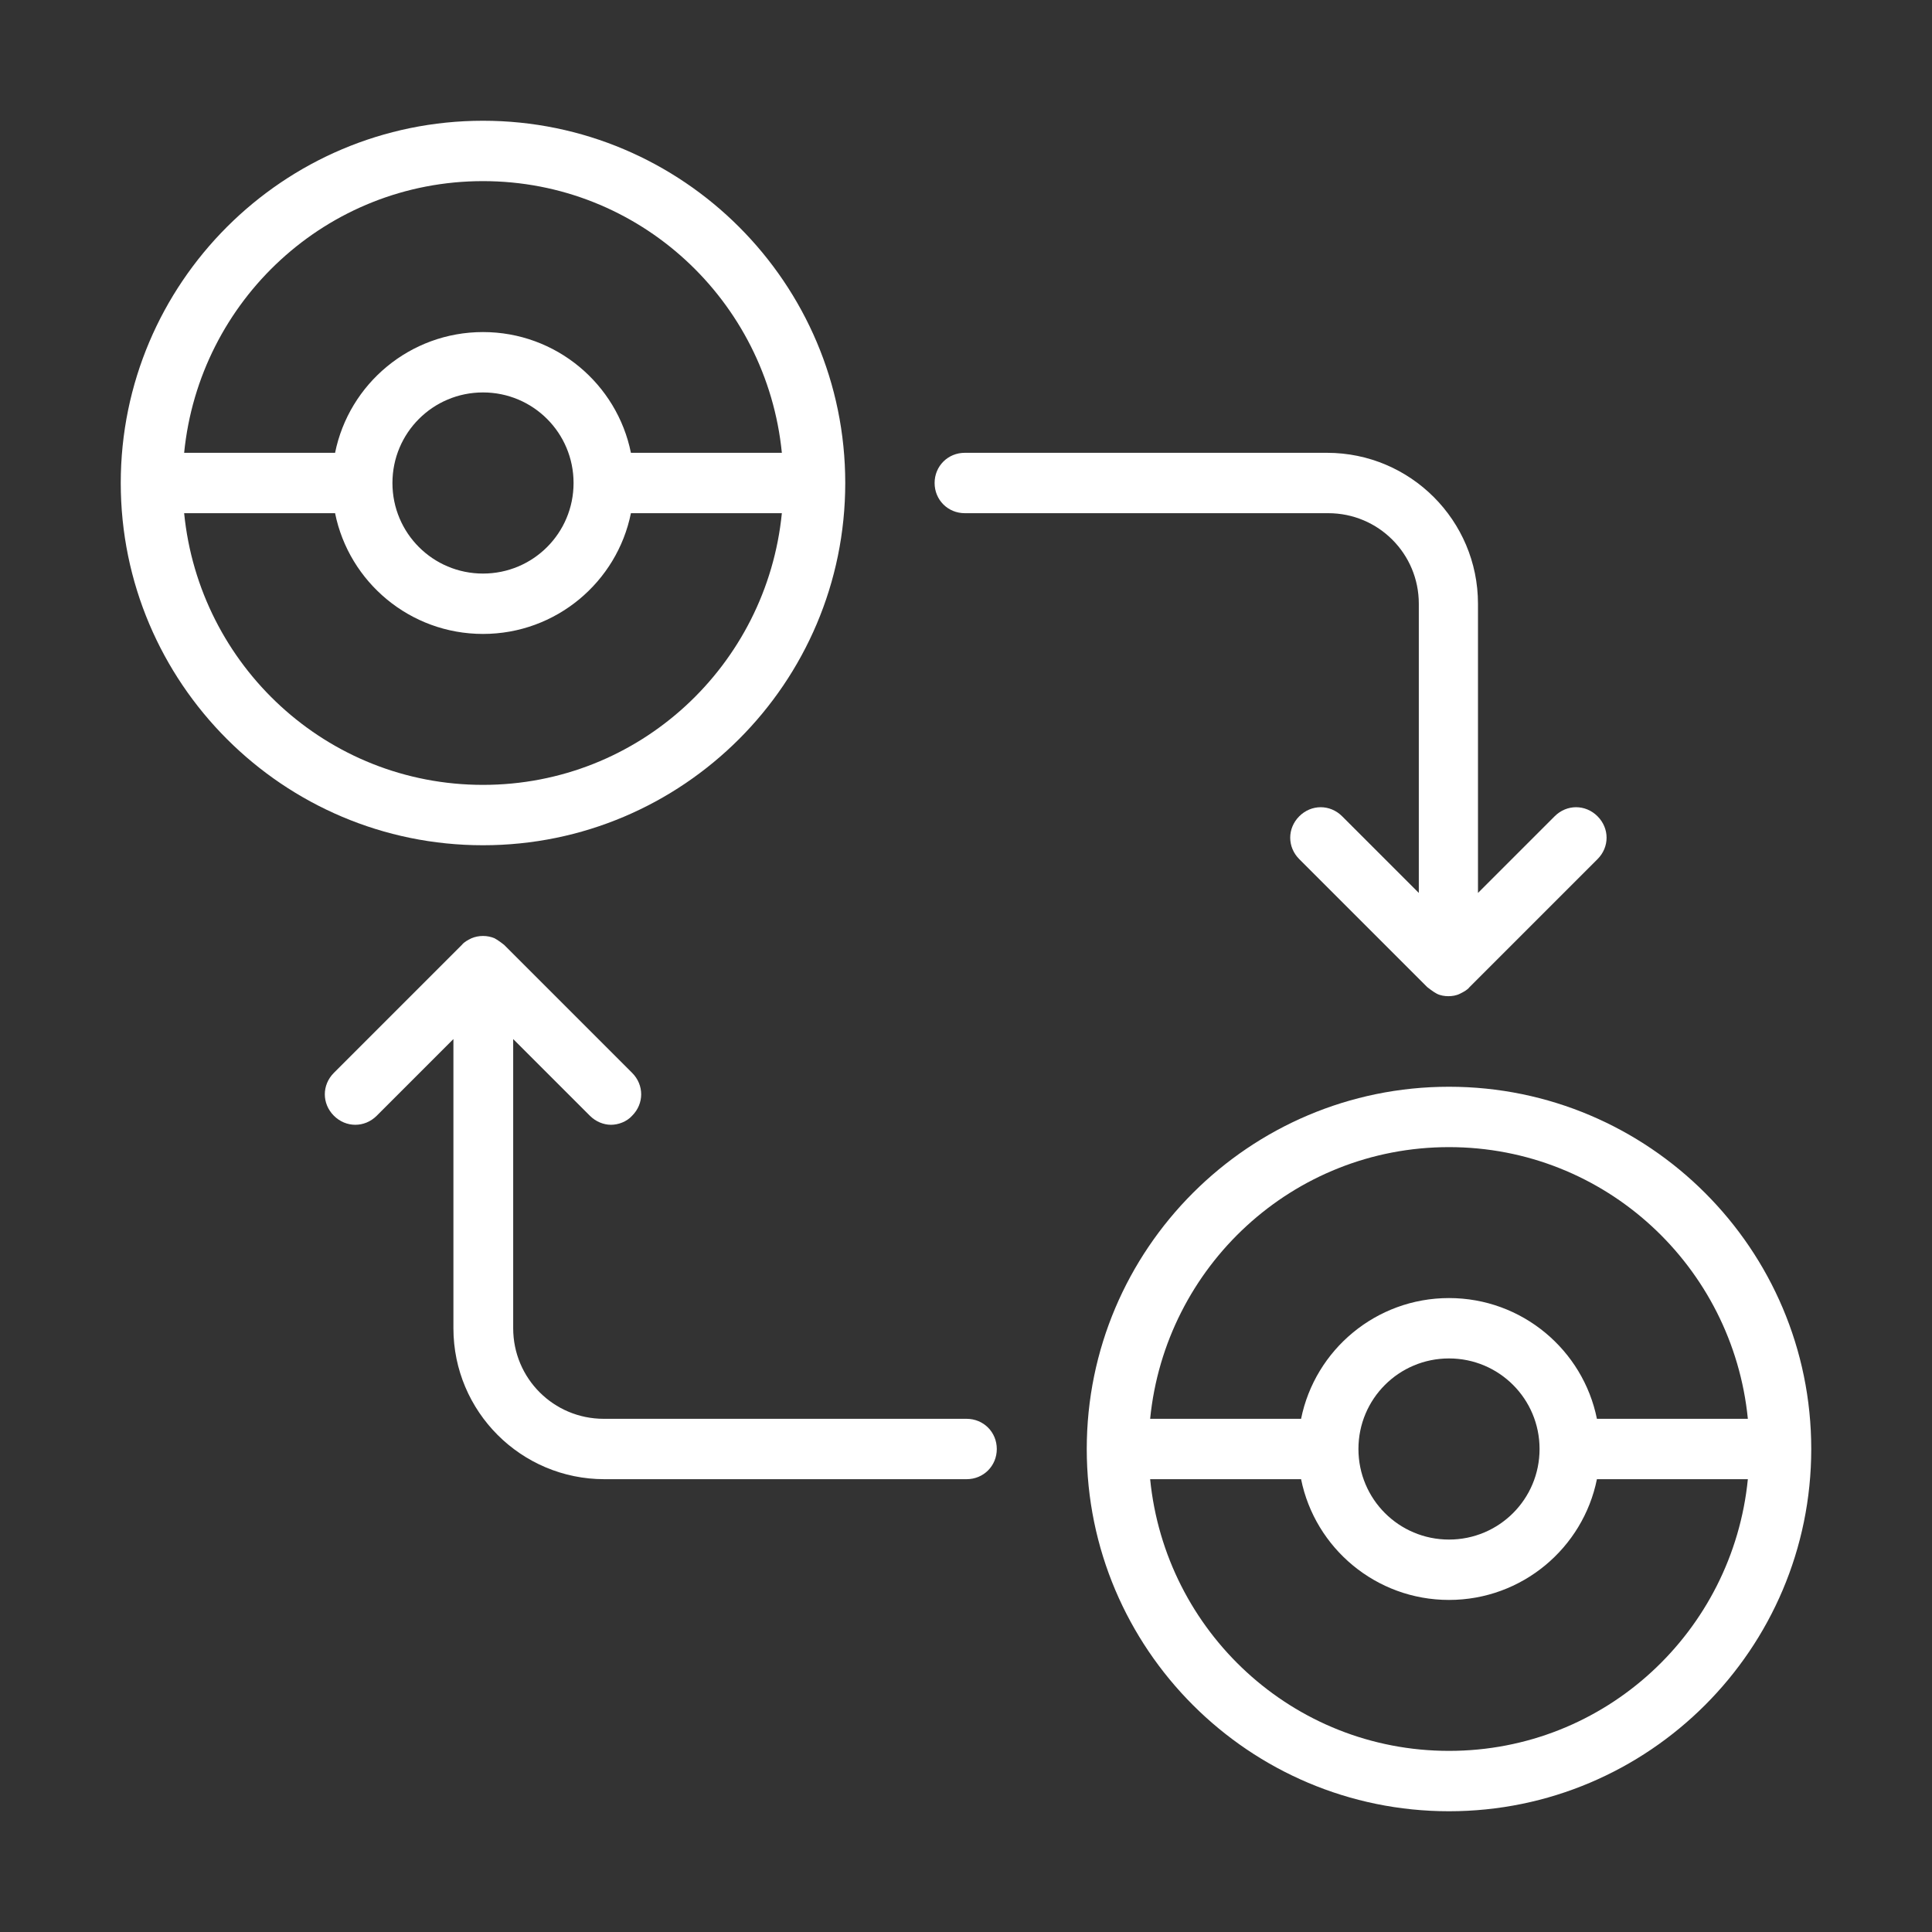 <?xml version="1.0" encoding="UTF-8"?><svg id="uuid-1c899689-b7c9-498c-b6ef-516833b0e83c" xmlns="http://www.w3.org/2000/svg" viewBox="0 0 32 32"><rect x="0" y="0" width="32" height="32" fill="#333333" stroke="none"/><path d="M14,8c0-3.31-2.69-6-6-6s-6,2.69-6,6,2.69,6,6,6,6-2.69,6-6ZM8,3c2.59,0,4.7,1.98,4.95,4.5h-2.5c-.23-1.14-1.24-2-2.45-2s-2.22.86-2.45,2h-2.5c.25-2.52,2.36-4.5,4.95-4.5ZM9.5,8c0,.83-.67,1.5-1.5,1.5s-1.5-.67-1.5-1.5.67-1.5,1.5-1.5,1.5.67,1.5,1.5ZM3.05,8.5h2.5c.23,1.14,1.24,2,2.45,2s2.22-.86,2.45-2h2.5c-.25,2.52-2.36,4.5-4.95,4.5s-4.7-1.98-4.95-4.5Z" fill="#fff" stroke-width="0"/><path d="M24,18c-3.31,0-6,2.69-6,6s2.69,6,6,6,6-2.69,6-6-2.69-6-6-6ZM24,19c2.59,0,4.7,1.98,4.95,4.5h-2.5c-.23-1.14-1.24-2-2.45-2s-2.22.86-2.45,2h-2.5c.25-2.52,2.36-4.5,4.95-4.5ZM25.5,24c0,.83-.67,1.5-1.5,1.5s-1.5-.67-1.5-1.5.67-1.5,1.5-1.5,1.5.67,1.5,1.5ZM24,29c-2.59,0-4.7-1.98-4.95-4.5h2.5c.23,1.14,1.24,2,2.45,2s2.22-.86,2.45-2h2.5c-.25,2.52-2.36,4.5-4.95,4.5Z" fill="#fff" stroke-width="0"/><path d="M16,8.5h6c.83,0,1.5.67,1.5,1.5v4.79l-1.27-1.27c-.2-.2-.51-.2-.71,0s-.2.51,0,.71l2.12,2.12s.1.08.16.11c.06.03.13.04.19.04s.13-.01.19-.04c.06-.03.12-.06.16-.11l2.12-2.12c.2-.2.2-.51,0-.71s-.51-.2-.71,0l-1.27,1.27v-4.79c0-1.38-1.12-2.5-2.5-2.5h-6c-.28,0-.5.22-.5.5s.22.5.5.5Z" fill="#fff" stroke-width="0"/><path d="M16,23.5h-6c-.83,0-1.5-.67-1.5-1.5v-4.79l1.27,1.27c.1.1.23.15.35.15s.26-.05.35-.15c.2-.2.2-.51,0-.71l-2.12-2.12s-.1-.08-.16-.11c-.12-.05-.26-.05-.38,0-.06.03-.12.06-.16.11l-2.12,2.12c-.2.2-.2.51,0,.71s.51.2.71,0l1.27-1.27v4.79c0,1.38,1.12,2.5,2.5,2.5h6c.28,0,.5-.22.5-.5s-.22-.5-.5-.5Z" fill="#fff" stroke-width="0"/></svg>